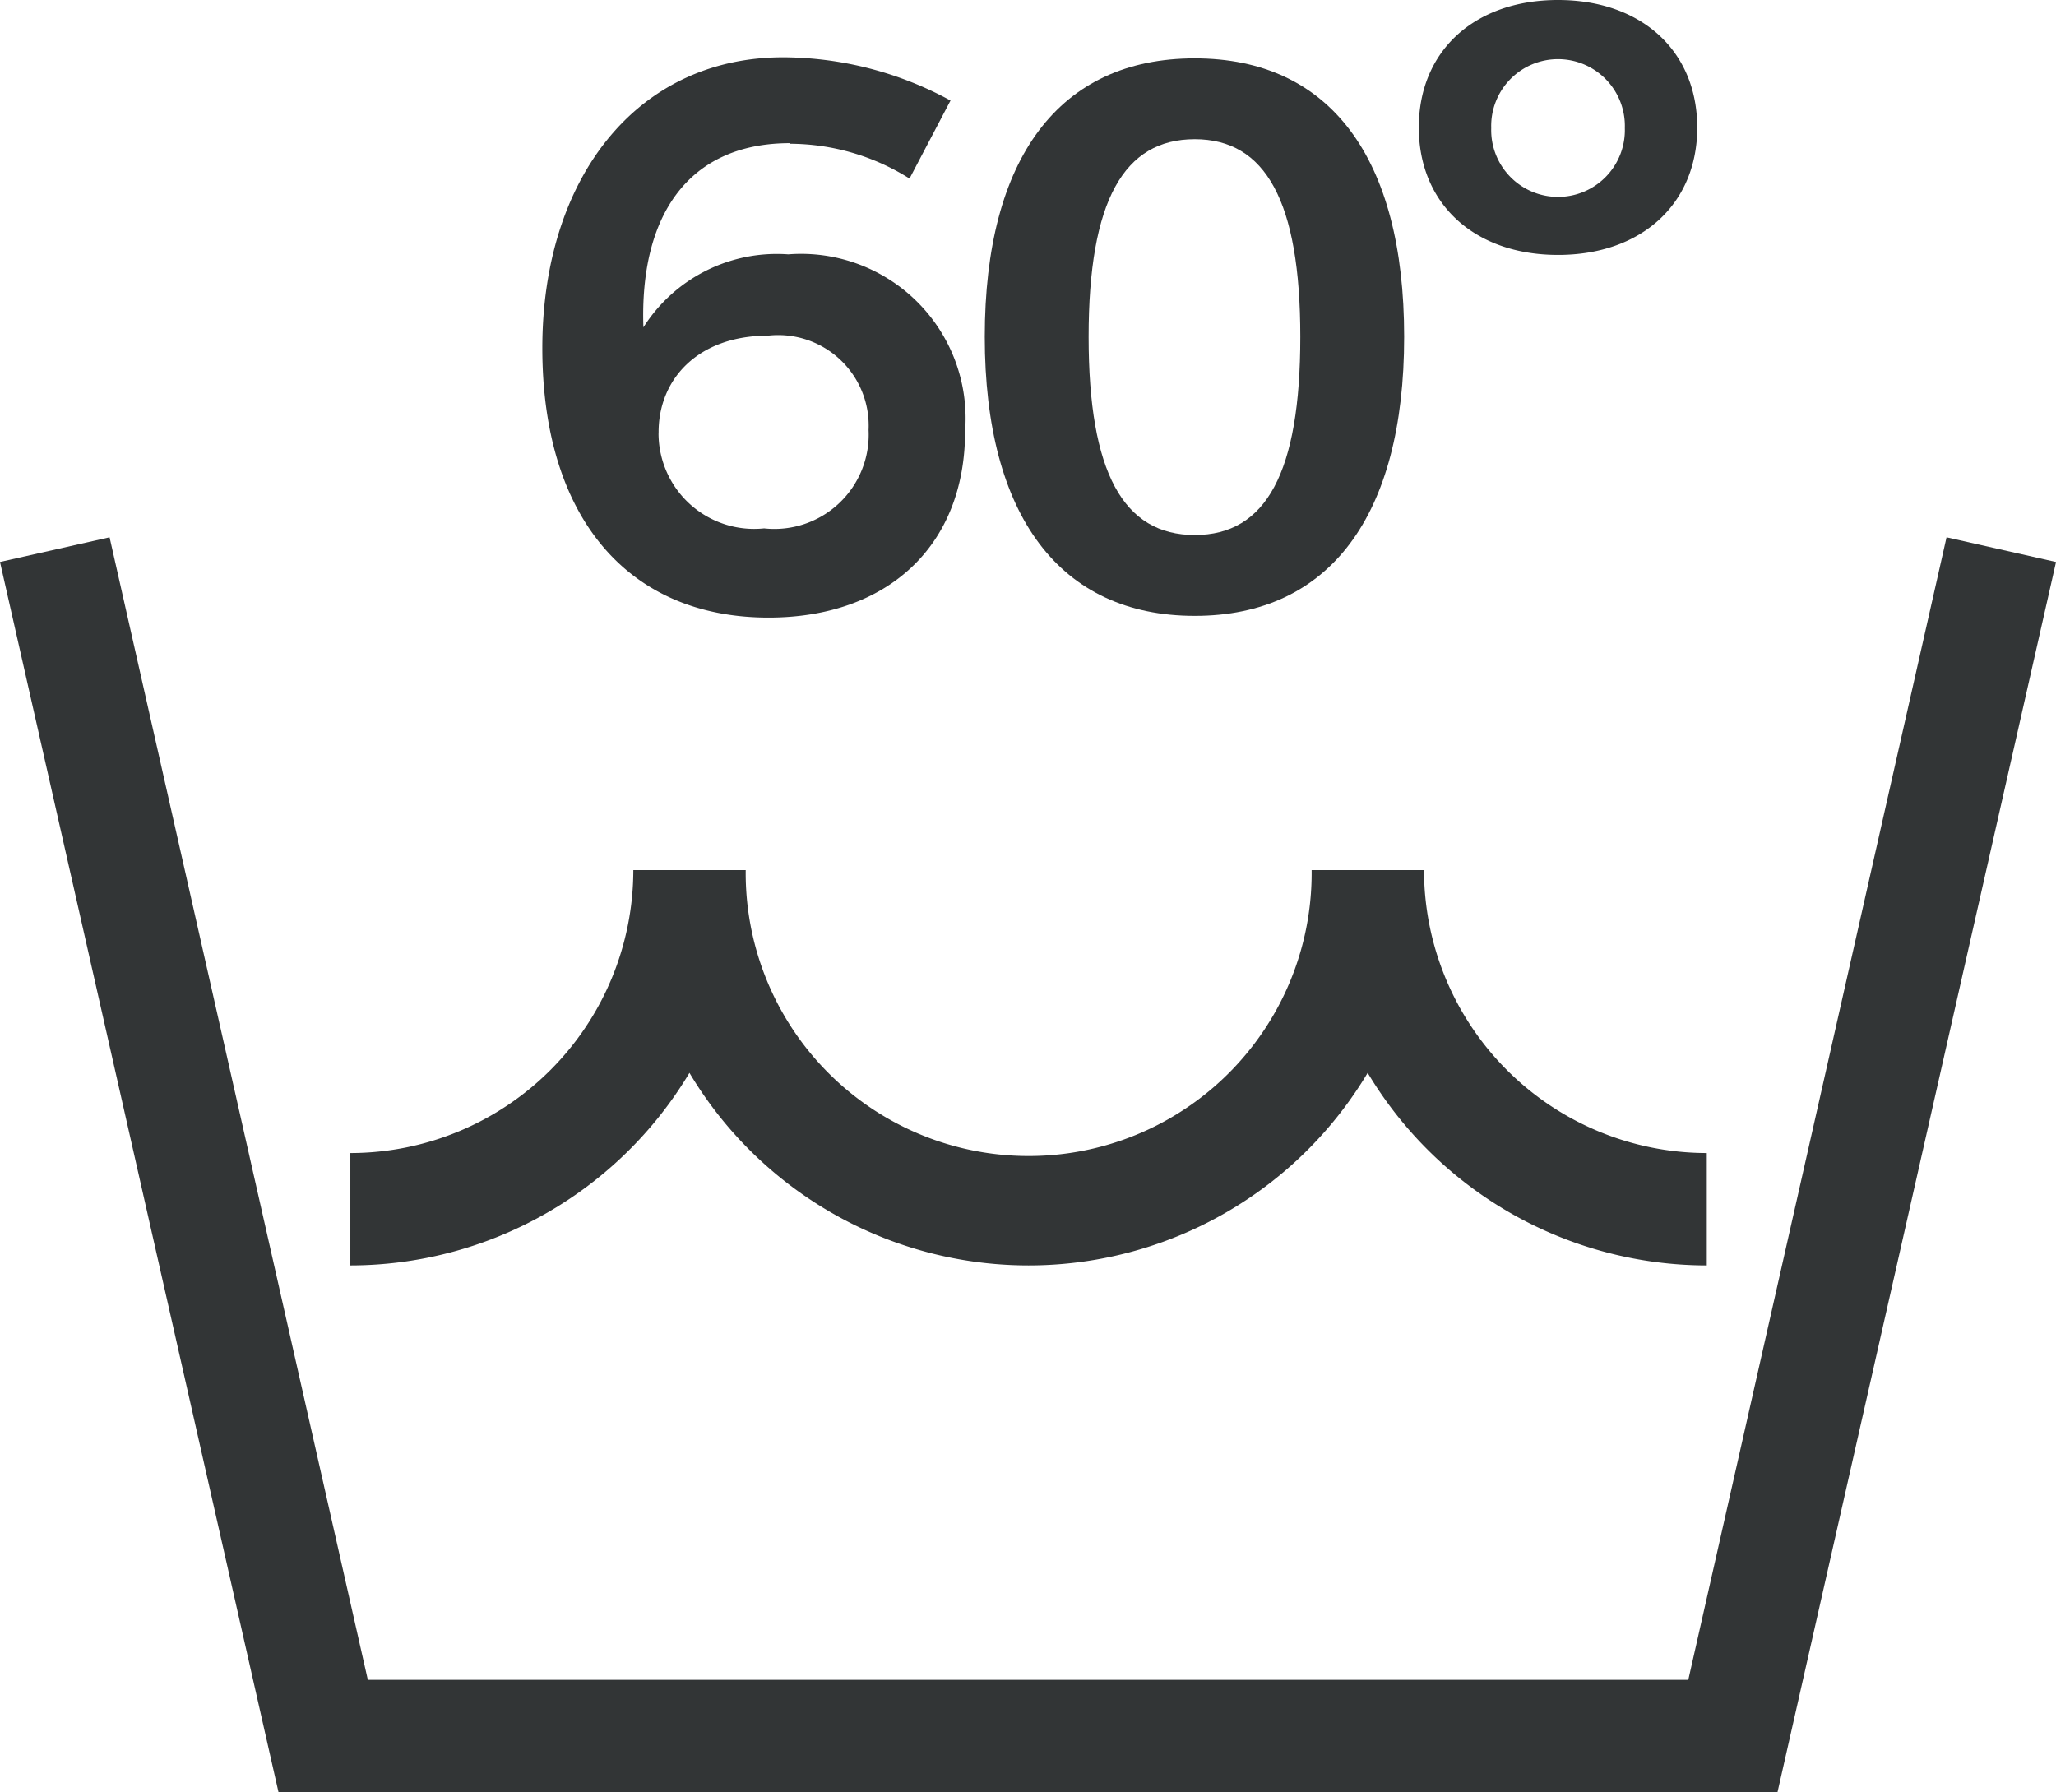 <svg id="staiy__washing60" xmlns="http://www.w3.org/2000/svg" width="65.862" height="57.409" viewBox="0 0 65.862 57.409">
  <g id="Gruppe_272" data-name="Gruppe 272" transform="translate(0 17.212)">
    <path id="Pfad_598" data-name="Pfad 598" d="M63.631,58.807H15.611L6.69,19.4,10.2,18.61l8.273,36.6h42.3l8.273-36.6,3.507.791Z" transform="translate(-6.69 -18.61)" fill="#323536"/>
    <path id="Pfad_599" data-name="Pfad 599" d="M56.382,37.2a12.677,12.677,0,0,1-10.863-6.169,12.649,12.649,0,0,1-21.726,0A12.677,12.677,0,0,1,12.93,37.2V33.6a9.073,9.073,0,0,0,9.065-9.065h3.6a9.065,9.065,0,1,0,18.129,0h3.6A9.073,9.073,0,0,0,56.382,33.6v3.6Z" transform="translate(-1.707 -13.875)" fill="#323536"/>
  </g>
  <g id="Gruppe_273" data-name="Gruppe 273" transform="translate(17.374 0)">
    <path id="Pfad_600" data-name="Pfad 600" d="M24.281,12.812c-3.255,0-4.82,2.32-4.694,5.9a5.06,5.06,0,0,1,4.64-2.338,5.27,5.27,0,0,1,5.665,5.665c0,3.687-2.5,5.971-6.295,5.971-4.514,0-7.248-3.219-7.248-8.633s3-9.316,7.716-9.316a11.257,11.257,0,0,1,5.36,1.385l-1.313,2.5a7.225,7.225,0,0,0-3.831-1.115Zm-4.209,9.3a3.062,3.062,0,0,0,3.381,3.04A3.021,3.021,0,0,0,26.8,22a2.9,2.9,0,0,0-3.219-3.022c-2.248,0-3.525,1.4-3.507,3.129Z" transform="translate(-16.35 -8.226)" fill="#323536"/>
    <path id="Pfad_601" data-name="Pfad 601" d="M37.665,19c0,5.737-2.392,8.939-6.708,8.939S24.23,24.738,24.23,19s2.392-8.921,6.726-8.921S37.665,13.263,37.665,19ZM27.557,19c0,4.352,1.115,6.349,3.4,6.349s3.381-2,3.381-6.349-1.115-6.331-3.381-6.331-3.4,1.96-3.4,6.331Z" transform="translate(-10.058 -8.21)" fill="#323536"/>
    <path id="Pfad_602" data-name="Pfad 602" d="M40.881,13.123c0,2.446-1.781,4.083-4.46,4.083s-4.46-1.637-4.46-4.083S33.741,9.04,36.42,9.04s4.46,1.637,4.46,4.083Zm-6.6.018a2.141,2.141,0,1,0,4.28,0,2.141,2.141,0,1,0-4.28,0Z" transform="translate(-3.885 -9.04)" fill="#323536"/>
  </g>
</svg>
